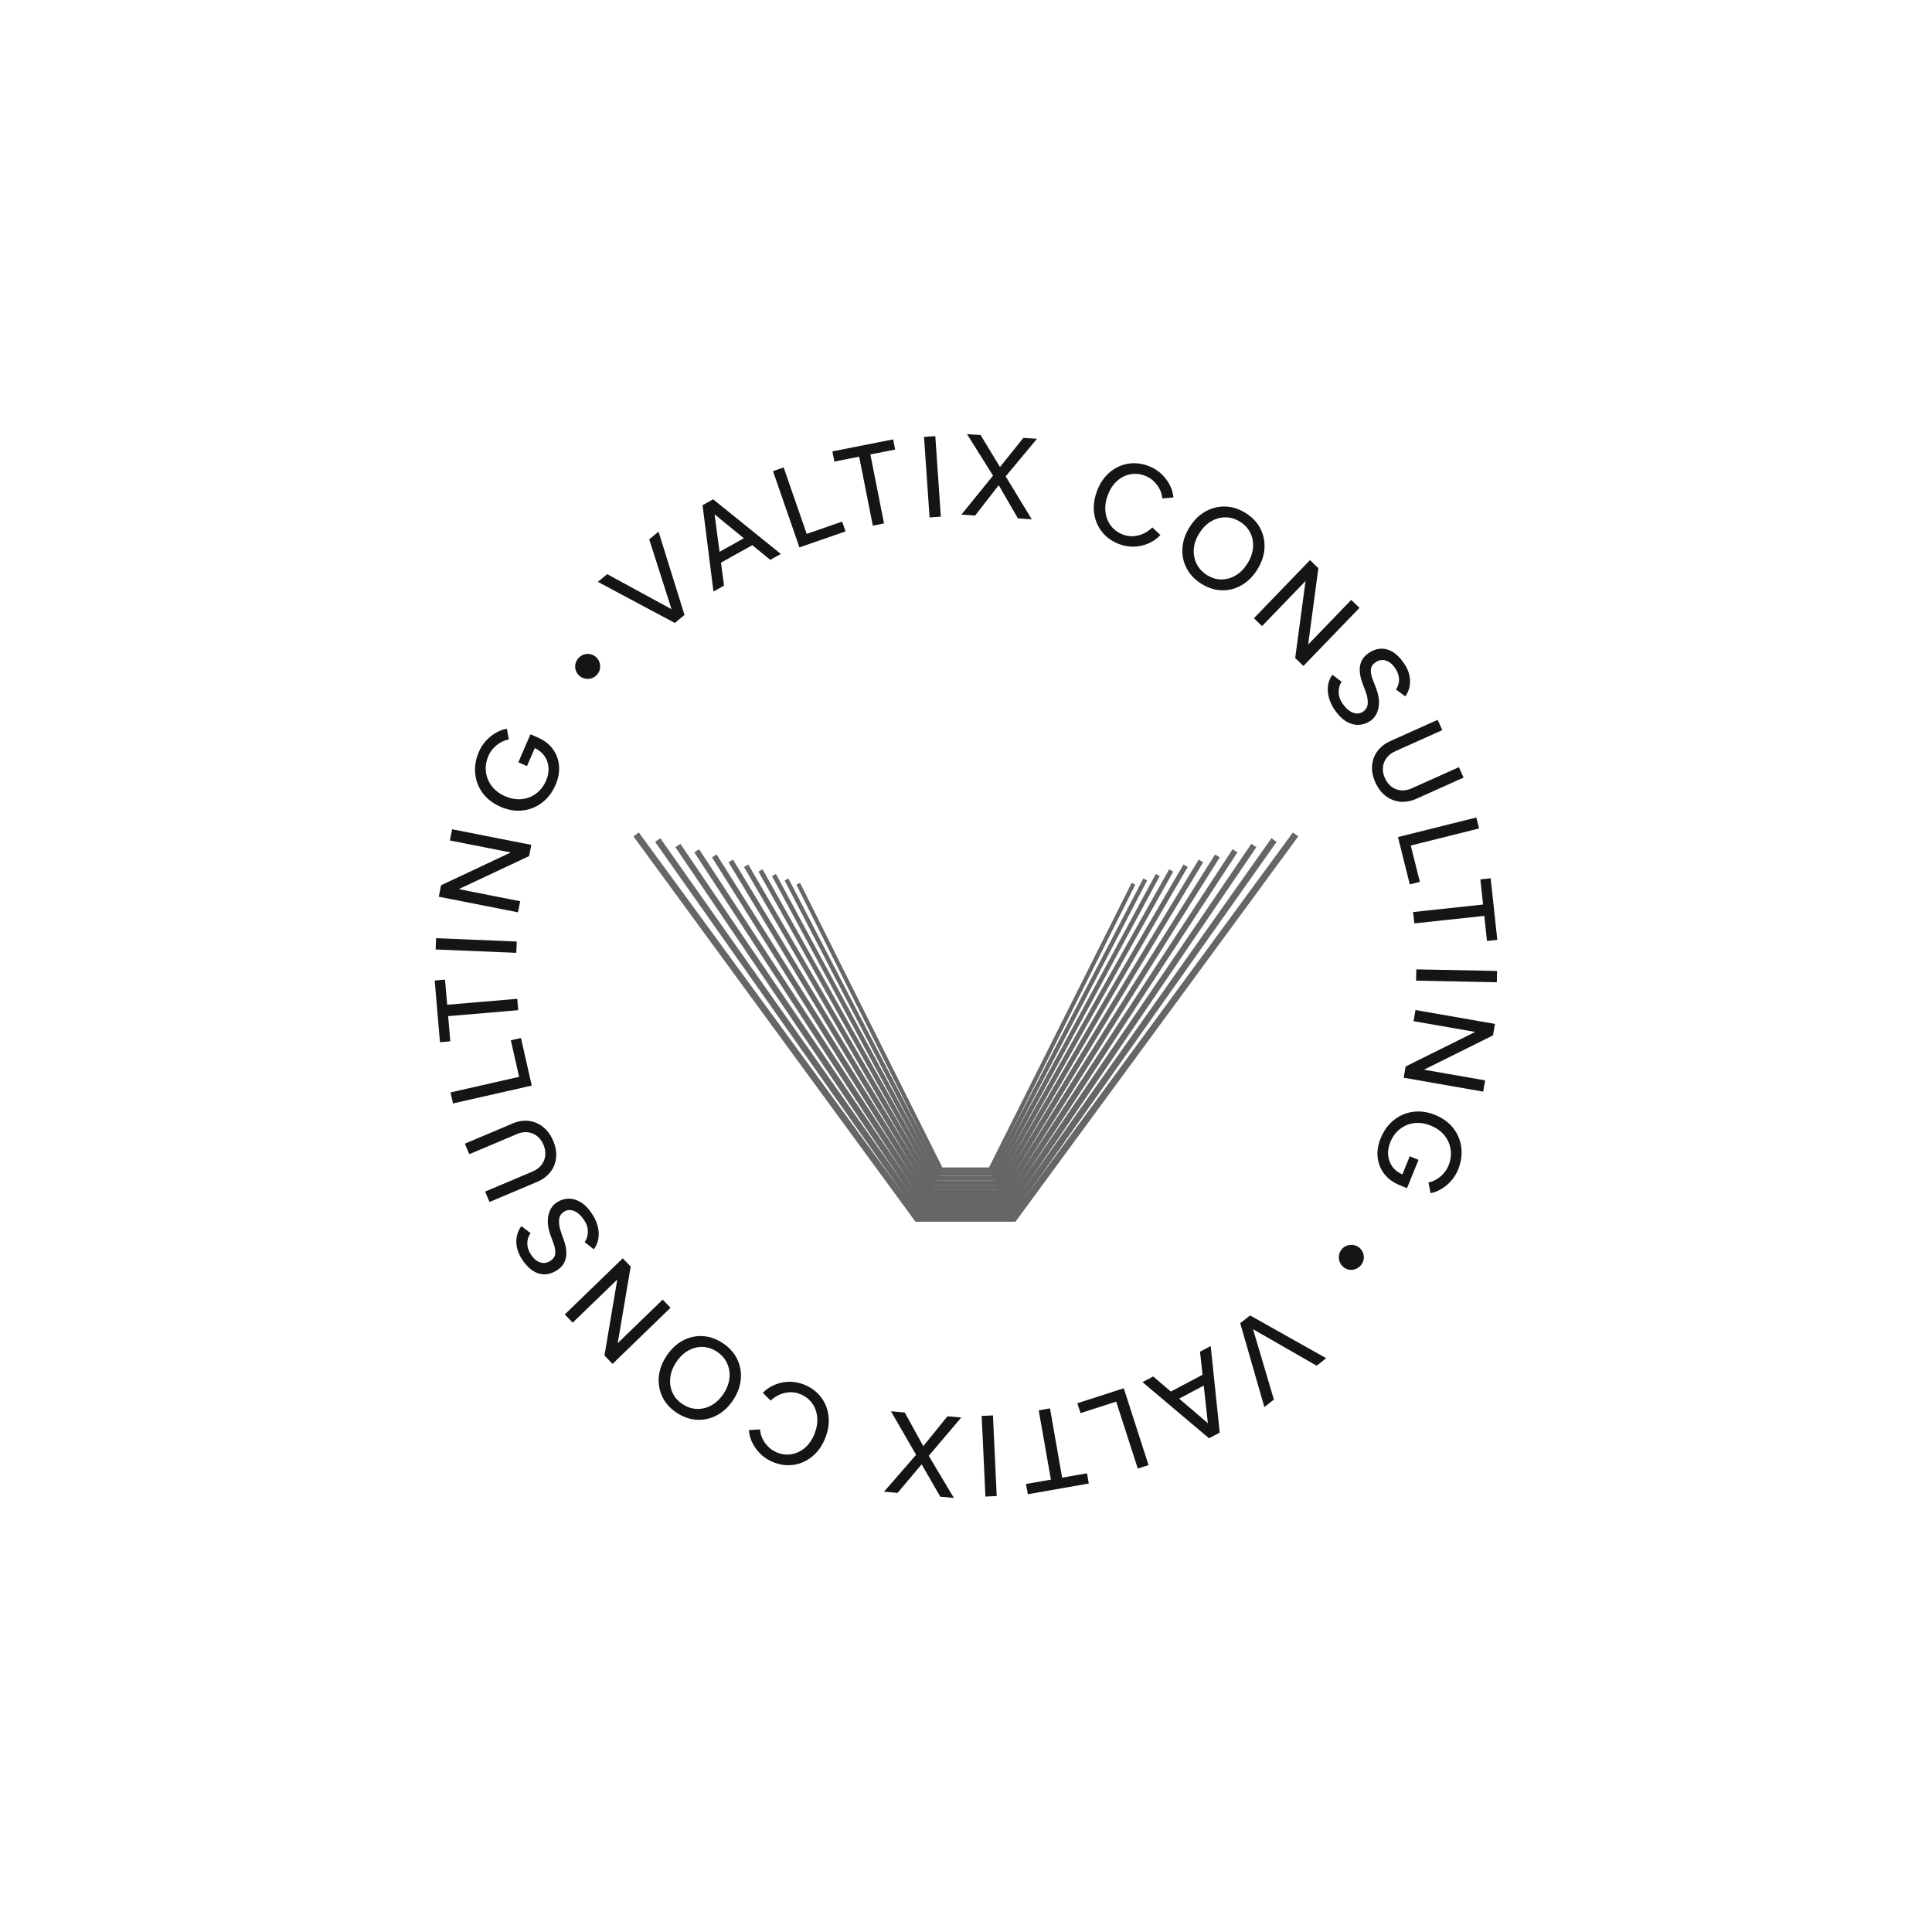 <?xml version="1.0" encoding="UTF-8"?><svg id="Layer_1" xmlns="http://www.w3.org/2000/svg" width="1000" height="1000" viewBox="0 0 1000 1000"><defs><style>.cls-1{fill:#666;}.cls-1,.cls-2{stroke-width:0px;}.cls-2{fill:#151515;}</style></defs><path class="cls-2" d="m349.29,322.44l-39.84-21.27,4.83-4,39.52,21.54-4.51,3.73Zm.46-.38l-13.72-42.89,4.83-3.99,13.44,43.11-4.55,3.77Z"/><path class="cls-2" d="m369.29,306.18l-5.65-44.69,5.21-2.91,5.91,44.55-5.47,3.05Zm29.4-16.4l-34.79-28.44,5.21-2.91,35.05,28.3-5.47,3.05Zm-27.91,2.78l-2.56-4.59,21.01-11.72,2.56,4.59-21.01,11.72Z"/><path class="cls-2" d="m413.79,283.34l-13.7-39.48,5.52-1.92,13.7,39.48-5.53,1.92Zm4.23-1.47l-1.76-5.08,19.63-6.81,1.76,5.07-19.62,6.81Z"/><path class="cls-2" d="m431.88,238.91l-1.04-5.27,31.44-6.22,1.05,5.27-31.45,6.22Zm19.89,33.18l-7.44-37.59,5.8-1.15,7.44,37.59-5.8,1.15Z"/><path class="cls-2" d="m481.14,267.82l-2.87-41.69,5.84-.4,2.86,41.69-5.83.4Z"/><path class="cls-2" d="m497.6,266.38l17.68-21.79,14.42-17.94,7.03.47-17.31,20.79-14.68,18.94-7.15-.48Zm29.3,1.97l-12.01-20.73-14.37-22.92,7.03.47,11.96,19.71,14.55,23.95-7.15-.48Z"/><path class="cls-2" d="m579.74,281.8c-3.75-1.33-6.78-3.4-9.07-6.18-2.3-2.79-3.74-6-4.3-9.64-.56-3.64-.13-7.45,1.29-11.42,1.42-3.97,3.49-7.19,6.23-9.66s5.86-4.06,9.37-4.77c3.5-.71,7.13-.4,10.88.93,2.43.87,4.6,2.14,6.5,3.81,1.89,1.67,3.44,3.59,4.63,5.77,1.19,2.18,1.88,4.46,2.09,6.86l-5.75.49c-.16-1.79-.66-3.47-1.5-5.04-.83-1.57-1.92-2.94-3.24-4.14-1.33-1.19-2.84-2.09-4.52-2.69-2.63-.93-5.21-1.12-7.73-.54s-4.78,1.8-6.76,3.67-3.5,4.31-4.57,7.31c-1.07,3-1.43,5.87-1.08,8.62.35,2.74,1.34,5.13,2.96,7.17,1.62,2.04,3.76,3.53,6.42,4.47,1.72.62,3.48.85,5.26.7,1.79-.15,3.5-.61,5.15-1.39,1.65-.78,3.14-1.83,4.45-3.14l4.17,3.96c-1.7,1.8-3.7,3.22-6.01,4.26-2.32,1.03-4.75,1.61-7.31,1.74-2.56.12-5.07-.26-7.55-1.14Z"/><path class="cls-2" d="m622.02,302.29c-3.45-2.13-6.04-4.8-7.75-8.01s-2.47-6.67-2.26-10.37c.21-3.71,1.41-7.34,3.6-10.9,2.24-3.62,4.95-6.35,8.17-8.18,3.21-1.83,6.62-2.72,10.23-2.66,3.61.06,7.15,1.15,10.6,3.28,3.46,2.13,6.02,4.8,7.69,8,1.67,3.2,2.4,6.65,2.19,10.33-.21,3.68-1.43,7.31-3.64,10.9-2.21,3.59-4.92,6.31-8.13,8.17-3.2,1.86-6.6,2.76-10.18,2.69-3.58-.06-7.08-1.15-10.51-3.26Zm2.87-4.54c2.4,1.48,4.9,2.21,7.5,2.17,2.59-.04,5.05-.77,7.38-2.19,2.32-1.42,4.32-3.48,5.99-6.19,1.65-2.67,2.58-5.38,2.8-8.13.22-2.74-.25-5.28-1.4-7.63-1.15-2.34-2.94-4.27-5.38-5.77-2.44-1.51-4.97-2.25-7.6-2.23-2.63.02-5.11.74-7.47,2.16s-4.35,3.48-6.01,6.15c-1.67,2.71-2.6,5.43-2.79,8.16-.19,2.74.31,5.29,1.49,7.65,1.18,2.37,3.01,4.31,5.48,5.84Z"/><path class="cls-2" d="m649.03,319.99l29.02-30.07,4.34,4.19-3.53,3.4-25.62,26.55-4.21-4.06Zm21.35,20.6l6.38-47.35,5.63.87-6.33,47.31-5.68-.83Zm0,0l29.02-30.07,4.26,4.11-29.01,30.07-4.26-4.1Z"/><path class="cls-2" d="m691.05,367.74c-1.28-1.83-2.22-3.63-2.83-5.41-.61-1.78-.93-3.47-.96-5.08-.03-1.61.16-3.09.58-4.44.41-1.36,1.02-2.53,1.83-3.53l4.76,3.59c-1,1.42-1.51,3.16-1.53,5.22-.02,2.05.64,4.09,2,6.1,1.68,2.41,3.49,3.98,5.42,4.69,1.93.72,3.7.51,5.29-.6,1.47-1.03,2.25-2.47,2.34-4.32.09-1.86-.32-3.95-1.22-6.28l-1.74-4.68c-.67-1.87-1.06-3.71-1.18-5.55-.12-1.84.16-3.55.85-5.14.68-1.59,1.88-2.98,3.57-4.17,3.13-2.19,6.3-2.88,9.48-2.07,3.19.81,6.12,3.14,8.81,6.99,1.55,2.22,2.54,4.39,2.98,6.51.44,2.12.46,4.11.05,5.97-.4,1.86-1.13,3.49-2.18,4.91l-4.81-3.56c1.08-1.58,1.6-3.35,1.57-5.32-.04-1.96-.74-3.93-2.11-5.88-1.43-2.06-3.06-3.34-4.87-3.84s-3.56-.17-5.26,1.01c-1.44,1-2.22,2.24-2.33,3.7-.12,1.47.18,3.12.88,4.96l1.79,4.65c1.45,3.74,1.88,7.12,1.28,10.13-.59,3.01-1.96,5.27-4.12,6.77-1.86,1.3-3.86,2-5.99,2.11-2.13.11-4.27-.44-6.39-1.65-2.13-1.21-4.11-3.13-5.96-5.78Z"/><path class="cls-2" d="m711.84,404.87c-1.32-2.94-1.87-5.8-1.66-8.58.22-2.78,1.15-5.28,2.78-7.5,1.65-2.22,3.9-3.97,6.77-5.26l2.39,5.34c-1.89.85-3.37,2.01-4.46,3.47-1.09,1.47-1.71,3.1-1.87,4.89-.15,1.79.19,3.63,1.04,5.52s2,3.38,3.45,4.47c1.45,1.09,3.08,1.71,4.89,1.86,1.81.15,3.66-.2,5.55-1.05l2.42,5.39c-2.87,1.29-5.69,1.8-8.44,1.53-2.76-.27-5.25-1.26-7.49-2.98-2.23-1.72-4.03-4.09-5.38-7.1Zm7.89-21.34l24.4-10.95,2.39,5.34-24.4,10.95-2.39-5.34Zm10.99,24.51l24.4-10.95,2.42,5.39-24.4,10.95-2.42-5.39Z"/><path class="cls-2" d="m723.59,433.27l40.54-10.14,1.42,5.68-40.54,10.14-1.42-5.68Zm1.08,4.34l5.21-1.3,5.04,20.15-5.21,1.3-5.04-20.15Z"/><path class="cls-2" d="m731.42,472.07l38.1-4.09.63,5.88-38.1,4.09-.63-5.88Zm34.81-16.89l5.34-.57,3.43,31.87-5.34.57-3.43-31.87Z"/><path class="cls-2" d="m733.09,501.74l41.78.82-.12,5.85-41.78-.82.12-5.85Z"/><path class="cls-2" d="m727.55,552.01l41.16,7.19-1.02,5.82-41.16-7.19,1.02-5.82Zm0,0l42.79-21.25,2.43,5.15-42.74,21.26-2.49-5.16Zm5.1-29.22l41.16,7.19-1.04,5.94-4.79-1.02-36.34-6.35,1.01-5.76Z"/><path class="cls-2" d="m714.67,589.11c1.59-3.91,3.85-7.03,6.8-9.38,2.95-2.35,6.28-3.77,9.98-4.26,3.7-.5,7.49.04,11.36,1.62,3.94,1.6,7.07,3.87,9.38,6.8,2.31,2.94,3.7,6.27,4.18,10.01.48,3.74-.07,7.56-1.66,11.47-.86,2.14-2.04,4.05-3.53,5.75-1.48,1.69-3.15,3.1-5,4.22s-3.75,1.86-5.71,2.23l-1.1-5.54c1.44-.27,2.84-.82,4.21-1.64,1.36-.82,2.58-1.84,3.66-3.06,1.08-1.22,1.9-2.54,2.49-3.98,1.15-2.84,1.53-5.62,1.13-8.34-.4-2.72-1.47-5.16-3.21-7.33-1.74-2.17-4.11-3.86-7.09-5.07-2.91-1.18-5.75-1.61-8.5-1.29-2.75.32-5.23,1.34-7.42,3.05-2.19,1.71-3.87,4-5.04,6.87-.94,2.32-1.31,4.59-1.09,6.8.22,2.21.98,4.2,2.28,5.95,1.31,1.75,3.1,3.09,5.39,4.02l-1.64,5.46c-3.43-1.39-6.11-3.35-8.05-5.88-1.94-2.53-3.08-5.38-3.42-8.57-.34-3.19.19-6.5,1.58-9.93Zm15.01,9.38l4.54,1.84-5.95,14.66-3.98-1.62.57-2.99,4.82-11.89Z"/><path class="cls-2" d="m694.29,646.86c.72-.95,1.61-1.64,2.67-2.05,1.07-.41,2.16-.56,3.29-.43,1.12.13,2.17.55,3.12,1.27s1.64,1.61,2.07,2.66c.43,1.05.57,2.13.43,3.24s-.58,2.14-1.3,3.1c-.72.95-1.6,1.65-2.65,2.11-1.05.45-2.13.62-3.26.49-1.12-.13-2.16-.55-3.11-1.27-.95-.72-1.64-1.61-2.07-2.66-.43-1.05-.58-2.15-.46-3.3.13-1.15.55-2.21,1.27-3.16Z"/><path class="cls-2" d="m646.58,681.24l12.78,43.17-4.92,3.89-12.5-43.4,4.64-3.67Zm.47-.37l39.37,22.13-4.91,3.89-39.04-22.39,4.59-3.63Z"/><path class="cls-2" d="m596.9,712.46l34.16,29.2-5.28,2.79-34.42-29.07,5.54-2.93Zm27.96-2.17l2.46,4.64-21.26,11.25-2.46-4.64,21.27-11.25Zm1.8-13.58l4.66,44.81-5.28,2.79-4.92-44.67,5.54-2.93Z"/><path class="cls-2" d="m577.4,719.94l1.65,5.11-19.77,6.38-1.65-5.11,19.77-6.38Zm4.26-1.38l12.83,39.77-5.57,1.8-12.83-39.77,5.57-1.8Z"/><path class="cls-2" d="m562.63,762.58l.93,5.29-31.57,5.54-.93-5.29,31.57-5.54Zm-19.16-33.61l6.62,37.75-5.82,1.02-6.62-37.75,5.82-1.02Z"/><path class="cls-2" d="m513.95,732.61l1.95,41.74-5.84.27-1.95-41.74,5.84-.27Z"/><path class="cls-2" d="m497.54,733.7l-18.14,21.4-14.81,17.62-7.02-.63,17.76-20.41,15.08-18.62,7.13.64Zm-29.25-2.6l11.56,20.99,13.87,23.23-7.02-.63-11.53-19.96-14.02-24.26,7.14.63Z"/><path class="cls-2" d="m415.78,716.5c3.72,1.42,6.7,3.54,8.94,6.38s3.6,6.08,4.08,9.73c.49,3.66-.03,7.45-1.53,11.4-1.5,3.94-3.65,7.12-6.44,9.52-2.79,2.41-5.95,3.93-9.47,4.57-3.52.64-7.15.25-10.86-1.17-2.41-.92-4.55-2.24-6.42-3.95-1.86-1.71-3.36-3.67-4.5-5.87s-1.78-4.5-1.94-6.9l5.76-.36c.13,1.79.59,3.48,1.39,5.06.8,1.59,1.86,2.98,3.16,4.21,1.3,1.22,2.79,2.15,4.46,2.79,2.61.99,5.18,1.23,7.72.7,2.54-.52,4.82-1.7,6.84-3.53,2.02-1.83,3.6-4.23,4.73-7.2,1.13-2.98,1.55-5.84,1.26-8.59-.29-2.75-1.23-5.16-2.8-7.23-1.57-2.07-3.68-3.61-6.32-4.61-1.71-.65-3.46-.93-5.25-.82-1.79.11-3.51.54-5.18,1.28s-3.18,1.76-4.51,3.04l-4.08-4.05c1.74-1.76,3.77-3.14,6.11-4.12,2.34-.98,4.78-1.51,7.34-1.58s5.06.37,7.52,1.3Z"/><path class="cls-2" d="m373.86,695.03c3.41,2.21,5.94,4.94,7.57,8.18,1.65,3.25,2.32,6.72,2.03,10.42-.29,3.7-1.57,7.31-3.84,10.81-2.32,3.57-5.1,6.24-8.35,8-3.25,1.76-6.68,2.58-10.29,2.44-3.61-.13-7.12-1.31-10.53-3.51-3.4-2.21-5.91-4.93-7.5-8.17-1.6-3.24-2.25-6.7-1.96-10.37.29-3.68,1.59-7.28,3.88-10.82,2.3-3.54,5.07-6.2,8.31-7.99s6.66-2.61,10.24-2.47c3.59.14,7.06,1.31,10.43,3.49Zm-2.97,4.48c-2.37-1.54-4.85-2.31-7.44-2.34-2.6-.02-5.07.65-7.42,2.02-2.36,1.36-4.4,3.38-6.13,6.06-1.71,2.64-2.71,5.33-2.98,8.06-.28,2.73.13,5.29,1.23,7.66,1.09,2.37,2.85,4.33,5.25,5.89,2.4,1.56,4.92,2.36,7.54,2.4,2.63.04,5.14-.62,7.52-1.99,2.38-1.38,4.43-3.38,6.14-6.02,1.73-2.67,2.72-5.37,2.98-8.1.25-2.73-.19-5.29-1.32-7.68-1.13-2.39-2.91-4.38-5.35-5.96Z"/><path class="cls-2" d="m326.45,655.56l-30.02,29.06-4.11-4.25,30.02-29.06,4.11,4.25Zm0,0l-7.98,47.11-5.6-1.06,7.94-47.07,5.64,1.02Zm20.63,21.32l-30.02,29.06-4.19-4.33,3.64-3.27,26.5-25.66,4.07,4.21Z"/><path class="cls-2" d="m306.33,628.13c1.24,1.85,2.14,3.68,2.71,5.47.58,1.8.86,3.5.85,5.1,0,1.61-.23,3.08-.67,4.43-.45,1.34-1.08,2.51-1.91,3.49l-4.68-3.7c1.03-1.4,1.57-3.13,1.65-5.18.06-2.05-.56-4.1-1.87-6.14-1.63-2.45-3.41-4.06-5.32-4.82-1.92-.76-3.68-.59-5.31.49-1.49.99-2.3,2.42-2.42,4.27-.13,1.85.23,3.96,1.08,6.31l1.64,4.72c.63,1.88.98,3.73,1.06,5.57.08,1.84-.25,3.55-.96,5.12-.72,1.58-1.94,2.94-3.66,4.09-3.18,2.12-6.35,2.74-9.52,1.86-3.16-.88-6.05-3.27-8.66-7.18-1.5-2.25-2.44-4.44-2.83-6.57-.39-2.13-.36-4.12.08-5.97.44-1.85,1.2-3.47,2.29-4.86l4.73,3.66c-1.11,1.56-1.67,3.31-1.68,5.28,0,1.97.65,3.94,1.98,5.93,1.39,2.08,2.98,3.4,4.78,3.95,1.8.55,3.56.25,5.28-.9,1.46-.97,2.26-2.19,2.41-3.65.15-1.46-.11-3.12-.77-4.97l-1.69-4.69c-1.37-3.78-1.72-7.16-1.06-10.16.66-3,2.08-5.22,4.27-6.68,1.89-1.26,3.9-1.92,6.03-1.97,2.14-.06,4.26.53,6.36,1.79,2.1,1.26,4.05,3.22,5.83,5.91Z"/><path class="cls-2" d="m267.55,586.99l-24.63,10.41-2.3-5.44,24.64-10.41,2.3,5.44Zm10.46,24.75l-24.63,10.41-2.28-5.39,24.63-10.41,2.28,5.39Zm8.36-21.16c1.26,2.97,1.75,5.84,1.47,8.61-.27,2.77-1.26,5.25-2.95,7.43-1.69,2.18-3.98,3.89-6.88,5.11l-2.28-5.39c1.91-.81,3.42-1.93,4.54-3.38,1.11-1.45,1.77-3.06,1.96-4.85s-.11-3.63-.92-5.54c-.8-1.91-1.92-3.42-3.35-4.55-1.43-1.13-3.04-1.78-4.85-1.97s-3.67.12-5.57.93l-2.3-5.44c2.89-1.23,5.72-1.68,8.47-1.35,2.76.33,5.23,1.38,7.43,3.15,2.19,1.78,3.94,4.18,5.22,7.23Z"/><path class="cls-2" d="m275.23,561.89l-40.75,9.25-1.3-5.71,40.75-9.25,1.3,5.7Zm-.99-4.37l-5.24,1.19-4.59-20.26,5.24-1.19,4.59,20.26Z"/><path class="cls-2" d="m233.07,538.99l-5.35.46-2.72-31.94,5.35-.46,2.72,31.94Zm35.17-16.12l-38.19,3.25-.5-5.89,38.18-3.25.5,5.89Z"/><path class="cls-2" d="m267.23,493.18l-41.75-1.74.24-5.84,41.75,1.74-.24,5.84Z"/><path class="cls-2" d="m268.12,472.22l-40.99-8.08,1.16-5.92,4.77,1.12,36.19,7.14-1.14,5.74Zm5.74-29.11l-43.25,20.31-2.32-5.21,43.19-20.33,2.38,5.22Zm0,0l-41-8.08,1.15-5.8,41,8.08-1.15,5.8Z"/><path class="cls-2" d="m287.57,406.23c-1.67,3.87-4.01,6.95-7.01,9.23-3,2.28-6.36,3.63-10.07,4.04-3.71.41-7.49-.21-11.32-1.87-3.91-1.69-6.98-4.03-9.23-7.01-2.25-2.98-3.56-6.35-3.96-10.1-.4-3.75.24-7.56,1.91-11.43.92-2.12,2.13-4.01,3.66-5.68,1.52-1.66,3.22-3.03,5.09-4.11,1.88-1.08,3.79-1.77,5.75-2.1l.98,5.56c-1.45.24-2.87.76-4.25,1.55-1.39.79-2.63,1.78-3.72,2.97-1.1,1.19-1.96,2.5-2.58,3.93-1.21,2.81-1.65,5.58-1.31,8.31.34,2.73,1.35,5.19,3.04,7.4,1.69,2.2,4.02,3.95,6.97,5.23,2.89,1.25,5.71,1.74,8.46,1.48,2.76-.26,5.26-1.22,7.49-2.88,2.24-1.66,3.97-3.91,5.2-6.76.99-2.3,1.41-4.56,1.23-6.78-.16-2.22-.88-4.22-2.15-6-1.27-1.78-3.04-3.16-5.3-4.14l1.76-5.42c3.4,1.47,6.04,3.48,7.92,6.06,1.88,2.57,2.96,5.45,3.22,8.64.27,3.19-.33,6.49-1.8,9.89Zm-14.79-9.71l-4.49-1.94,6.27-14.52,3.95,1.71-.64,2.98-5.09,11.78Z"/><path class="cls-2" d="m309.23,348.97c-.74.93-1.65,1.6-2.72,1.99-1.08.39-2.17.51-3.3.36-1.12-.15-2.15-.6-3.08-1.34s-1.61-1.64-2.01-2.7c-.4-1.06-.52-2.14-.35-3.25.17-1.11.62-2.13,1.36-3.07.75-.93,1.64-1.62,2.7-2.05,1.06-.43,2.15-.57,3.26-.42,1.12.16,2.15.6,3.09,1.35.94.74,1.6,1.64,2.01,2.7.41,1.06.53,2.16.38,3.31-.15,1.15-.6,2.19-1.34,3.13Z"/><polygon class="cls-1" points="525.59 632.38 473.86 632.38 473.34 631.68 327.87 432.91 330.64 430.88 475.6 628.94 523.85 628.94 669.21 430.88 671.98 432.92 525.59 632.38"/><polygon class="cls-1" points="523.94 629.41 475.53 629.41 339.08 435.75 341.76 433.86 477.22 626.14 522.25 626.14 658.09 433.86 660.77 435.75 523.94 629.41"/><polygon class="cls-1" points="522.41 626.54 477.09 626.54 349.57 438.5 352.15 436.75 478.74 623.42 520.75 623.42 647.71 436.75 650.29 438.5 522.41 626.54"/><polygon class="cls-1" points="520.97 623.75 478.55 623.75 478.11 623.07 359.37 441.18 361.85 439.55 480.16 620.78 519.36 620.78 638 439.55 640.49 441.18 520.97 623.75"/><polygon class="cls-1" points="519.62 621.04 479.92 621.04 479.5 620.38 368.53 443.78 370.92 442.27 481.48 618.21 518.06 618.21 628.93 442.27 631.33 443.78 519.62 621.04"/><polygon class="cls-1" points="518.36 618.41 481.2 618.41 480.81 617.76 377.09 446.3 379.39 444.91 482.72 615.71 516.84 615.71 620.46 444.91 622.76 446.31 518.36 618.41"/><polygon class="cls-1" points="517.18 615.86 482.4 615.86 482.03 615.22 385.09 448.76 387.31 447.47 483.87 613.29 515.71 613.29 612.54 447.47 614.76 448.76 517.18 615.86"/><polygon class="cls-1" points="516.08 613.38 483.52 613.38 392.58 451.14 394.71 449.95 484.95 610.94 514.65 610.94 605.15 449.95 607.28 451.15 516.08 613.38"/><polygon class="cls-1" points="515.05 610.98 484.56 610.98 399.57 453.46 401.62 452.36 485.95 608.65 513.66 608.65 598.24 452.36 600.28 453.46 515.05 610.98"/><polygon class="cls-1" points="514.08 608.65 485.55 608.65 485.23 608.05 406.11 455.72 408.08 454.69 486.89 606.43 512.74 606.43 591.78 454.69 593.74 455.72 514.08 608.65"/><polygon class="cls-1" points="513.18 606.39 486.46 606.39 486.17 605.8 412.22 457.9 414.11 456.96 487.77 604.27 511.88 604.27 585.74 456.96 587.63 457.9 513.18 606.39"/></svg>
